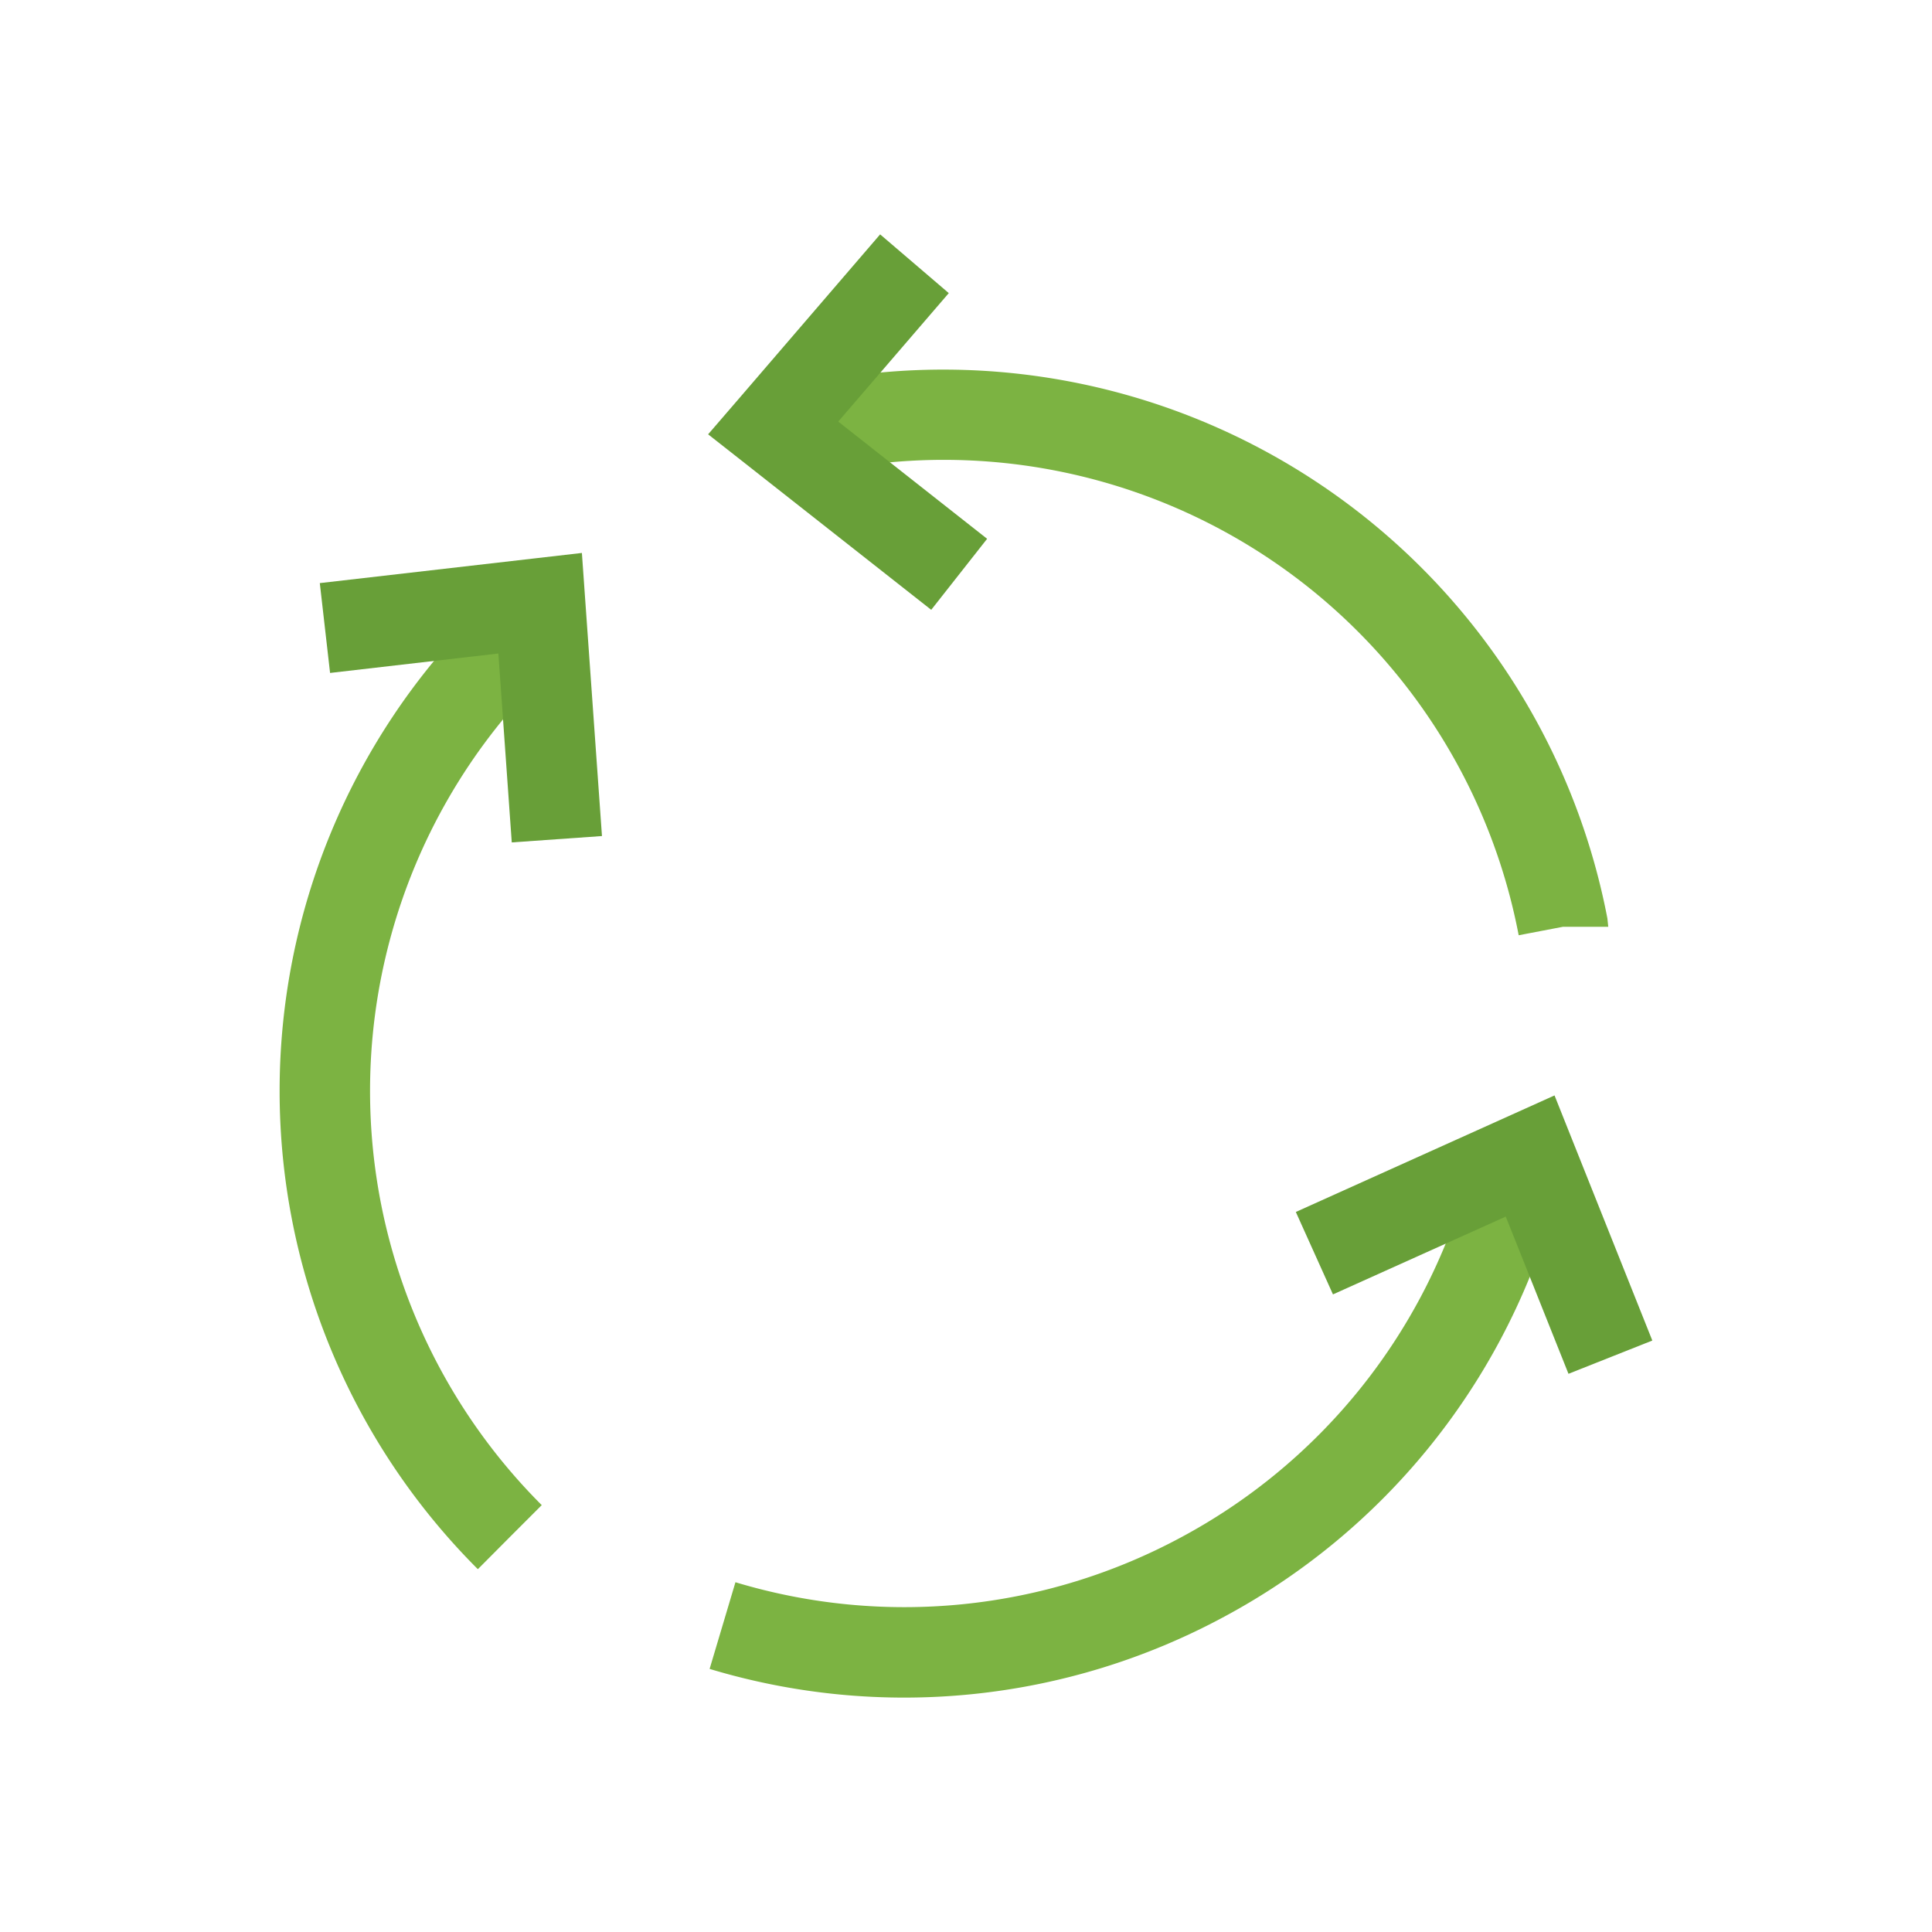 <svg xmlns="http://www.w3.org/2000/svg" width="102" height="102" viewBox="0 0 102 102"><g fill="none"><path d="M0 0h102v102H0z"/><path d="M12.75 12.75h76.5v76.5h-76.5z"/></g><path data-name="Path 740" d="M38.828 83.534a30.823 30.823 0 0 0 23.544-2.38 30.809 30.809 0 0 0 14.953-18.333c.025-.084.066-.223.119-.412l.114-.405 4.613 1.233c-.057.21-.1.369-.132.48l-.138.468a35.581 35.581 0 0 1-17.269 21.169 35.568 35.568 0 0 1-27.168 2.756l1.364-4.576z" fill="#7cb342"/><path data-name="Path 741" d="M25.218 82.835a35.689 35.689 0 0 1-.019-50.458v-.014q.183-.183.342-.338c.132-.129.246-.238.342-.329l3.295 3.459a9.147 9.147 0 0 0-.3.292q-.159.155-.291.287v.009a30.909 30.909 0 0 0 .01 43.716h.009l-1.711 1.711-1.66 1.669z" fill="#7cb342"/><path data-name="Path 742" d="M82.808 72.53l-3.312-8.3-9.122 4.108-1.961-4.352 11.39-5.131 2.268-1.022.925 2.32 4.238 10.621z" fill="#689f38"/><path data-name="Path 743" d="M16.884 30.785l11.361-1.307 2.476-.285.176 2.489.884 12.457-4.763.336-.707-9.973-8.885 1.026z" fill="#689f38"/><path data-name="Path 744" d="M84.913 48.929h-2.391l-2.343.448a30.9 30.9 0 0 0-36.176-24.545l-.449.086-.438.092-1.027-4.651q.343-.076.513-.111l.5-.1a35.7 35.7 0 0 1 41.76 28.337l.047.448zM44.006 24.832" fill="#7cb342"/><path data-name="Path 745" d="M50.091 15.475l-5.836 6.783 7.86 6.188-2.951 3.75-9.818-7.725-1.961-1.541 1.625-1.884 7.457-8.672z" fill="#689f38"/></svg>